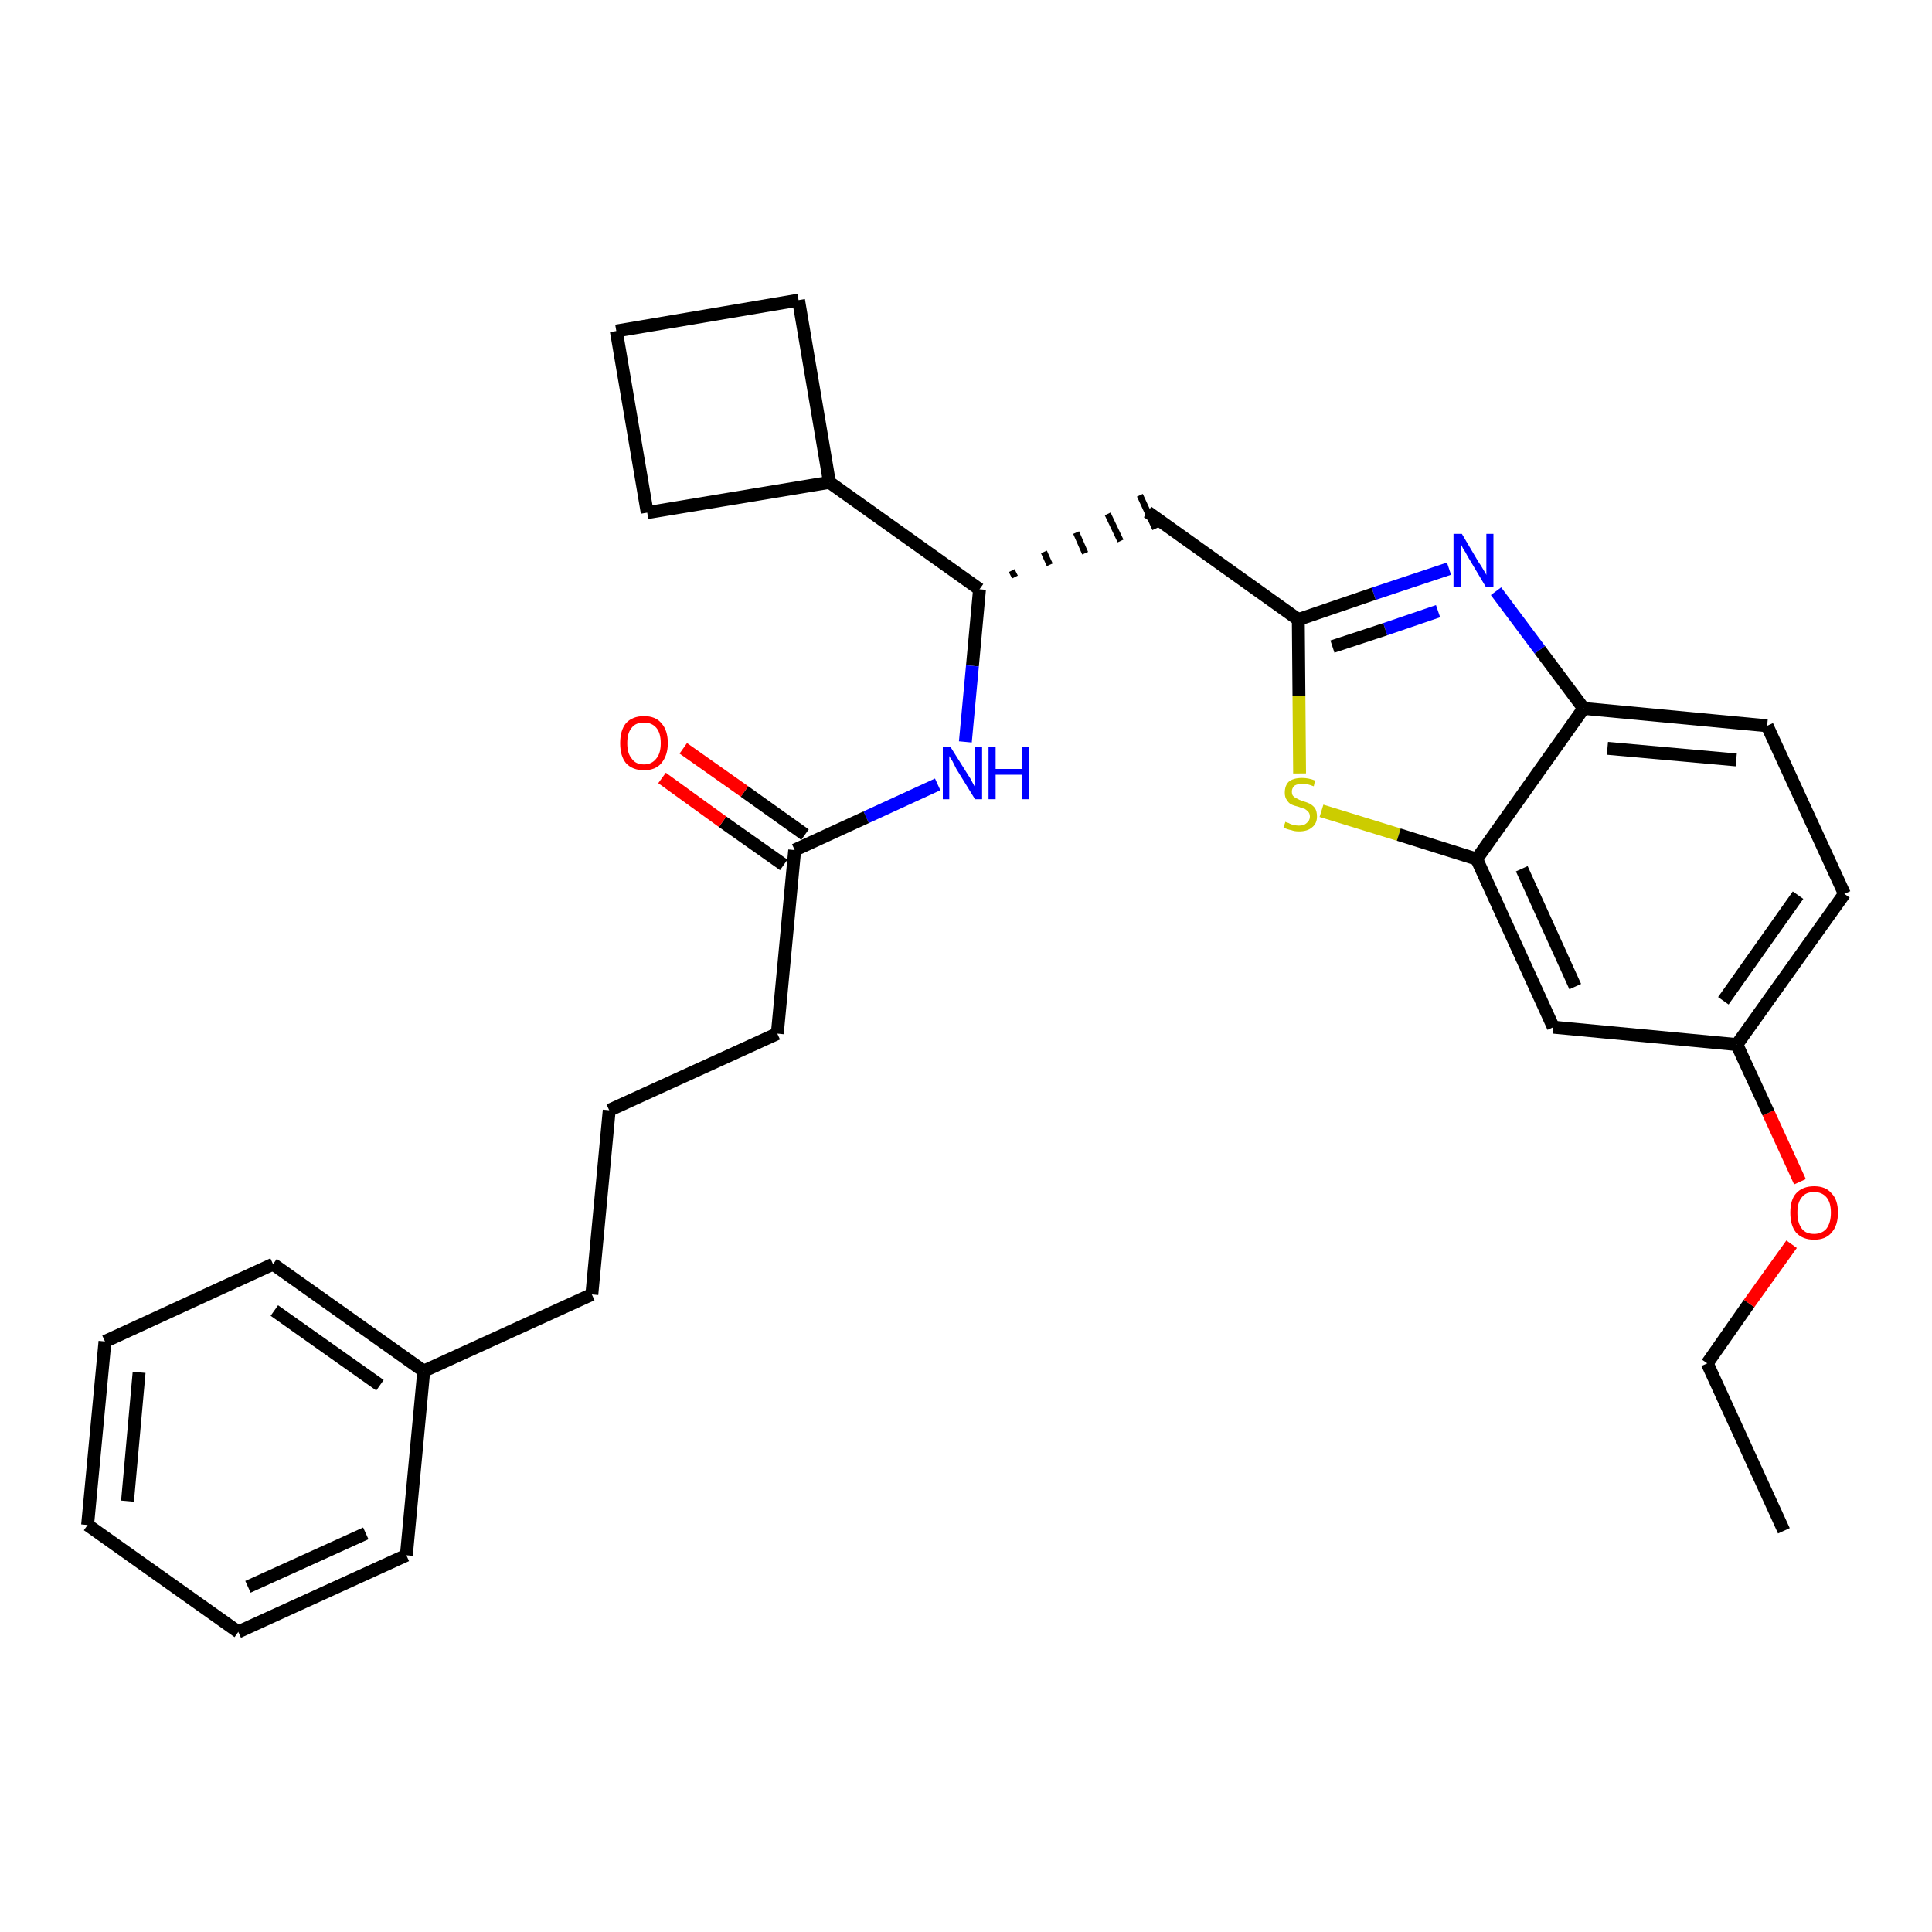 <?xml version='1.0' encoding='iso-8859-1'?>
<svg version='1.1' baseProfile='full'
              xmlns='http://www.w3.org/2000/svg'
                      xmlns:rdkit='http://www.rdkit.org/xml'
                      xmlns:xlink='http://www.w3.org/1999/xlink'
                  xml:space='preserve'
width='300px' height='300px' viewBox='0 0 300 300'>
<!-- END OF HEADER -->
<path class='bond-0 atom-0 atom-1' d='M 277.0,237.7 L 265.1,211.7' style='fill:none;fill-rule:evenodd;stroke:#000000;stroke-width:2.0px;stroke-linecap:butt;stroke-linejoin:miter;stroke-opacity:1' />
<path class='bond-1 atom-1 atom-2' d='M 265.1,211.7 L 271.6,202.4' style='fill:none;fill-rule:evenodd;stroke:#000000;stroke-width:2.0px;stroke-linecap:butt;stroke-linejoin:miter;stroke-opacity:1' />
<path class='bond-1 atom-1 atom-2' d='M 271.6,202.4 L 278.2,193.2' style='fill:none;fill-rule:evenodd;stroke:#FF0000;stroke-width:2.0px;stroke-linecap:butt;stroke-linejoin:miter;stroke-opacity:1' />
<path class='bond-2 atom-2 atom-3' d='M 279.5,183.5 L 274.6,172.8' style='fill:none;fill-rule:evenodd;stroke:#FF0000;stroke-width:2.0px;stroke-linecap:butt;stroke-linejoin:miter;stroke-opacity:1' />
<path class='bond-2 atom-2 atom-3' d='M 274.6,172.8 L 269.7,162.2' style='fill:none;fill-rule:evenodd;stroke:#000000;stroke-width:2.0px;stroke-linecap:butt;stroke-linejoin:miter;stroke-opacity:1' />
<path class='bond-3 atom-3 atom-4' d='M 269.7,162.2 L 286.4,138.8' style='fill:none;fill-rule:evenodd;stroke:#000000;stroke-width:2.0px;stroke-linecap:butt;stroke-linejoin:miter;stroke-opacity:1' />
<path class='bond-3 atom-3 atom-4' d='M 267.6,155.4 L 279.2,139.0' style='fill:none;fill-rule:evenodd;stroke:#000000;stroke-width:2.0px;stroke-linecap:butt;stroke-linejoin:miter;stroke-opacity:1' />
<path class='bond-29 atom-29 atom-3' d='M 241.2,159.5 L 269.7,162.2' style='fill:none;fill-rule:evenodd;stroke:#000000;stroke-width:2.0px;stroke-linecap:butt;stroke-linejoin:miter;stroke-opacity:1' />
<path class='bond-4 atom-4 atom-5' d='M 286.4,138.8 L 274.4,112.7' style='fill:none;fill-rule:evenodd;stroke:#000000;stroke-width:2.0px;stroke-linecap:butt;stroke-linejoin:miter;stroke-opacity:1' />
<path class='bond-5 atom-5 atom-6' d='M 274.4,112.7 L 245.9,110.0' style='fill:none;fill-rule:evenodd;stroke:#000000;stroke-width:2.0px;stroke-linecap:butt;stroke-linejoin:miter;stroke-opacity:1' />
<path class='bond-5 atom-5 atom-6' d='M 269.6,118.0 L 249.6,116.2' style='fill:none;fill-rule:evenodd;stroke:#000000;stroke-width:2.0px;stroke-linecap:butt;stroke-linejoin:miter;stroke-opacity:1' />
<path class='bond-6 atom-6 atom-7' d='M 245.9,110.0 L 239.1,100.9' style='fill:none;fill-rule:evenodd;stroke:#000000;stroke-width:2.0px;stroke-linecap:butt;stroke-linejoin:miter;stroke-opacity:1' />
<path class='bond-6 atom-6 atom-7' d='M 239.1,100.9 L 232.3,91.8' style='fill:none;fill-rule:evenodd;stroke:#0000FF;stroke-width:2.0px;stroke-linecap:butt;stroke-linejoin:miter;stroke-opacity:1' />
<path class='bond-30 atom-28 atom-6' d='M 229.3,133.4 L 245.9,110.0' style='fill:none;fill-rule:evenodd;stroke:#000000;stroke-width:2.0px;stroke-linecap:butt;stroke-linejoin:miter;stroke-opacity:1' />
<path class='bond-7 atom-7 atom-8' d='M 225.0,88.3 L 213.3,92.2' style='fill:none;fill-rule:evenodd;stroke:#0000FF;stroke-width:2.0px;stroke-linecap:butt;stroke-linejoin:miter;stroke-opacity:1' />
<path class='bond-7 atom-7 atom-8' d='M 213.3,92.2 L 201.6,96.2' style='fill:none;fill-rule:evenodd;stroke:#000000;stroke-width:2.0px;stroke-linecap:butt;stroke-linejoin:miter;stroke-opacity:1' />
<path class='bond-7 atom-7 atom-8' d='M 223.3,94.9 L 215.1,97.7' style='fill:none;fill-rule:evenodd;stroke:#0000FF;stroke-width:2.0px;stroke-linecap:butt;stroke-linejoin:miter;stroke-opacity:1' />
<path class='bond-7 atom-7 atom-8' d='M 215.1,97.7 L 206.9,100.4' style='fill:none;fill-rule:evenodd;stroke:#000000;stroke-width:2.0px;stroke-linecap:butt;stroke-linejoin:miter;stroke-opacity:1' />
<path class='bond-8 atom-8 atom-9' d='M 201.6,96.2 L 178.2,79.5' style='fill:none;fill-rule:evenodd;stroke:#000000;stroke-width:2.0px;stroke-linecap:butt;stroke-linejoin:miter;stroke-opacity:1' />
<path class='bond-26 atom-8 atom-27' d='M 201.6,96.2 L 201.7,108.1' style='fill:none;fill-rule:evenodd;stroke:#000000;stroke-width:2.0px;stroke-linecap:butt;stroke-linejoin:miter;stroke-opacity:1' />
<path class='bond-26 atom-8 atom-27' d='M 201.7,108.1 L 201.8,120.1' style='fill:none;fill-rule:evenodd;stroke:#CCCC00;stroke-width:2.0px;stroke-linecap:butt;stroke-linejoin:miter;stroke-opacity:1' />
<path class='bond-9 atom-10 atom-9' d='M 157.6,89.6 L 157.1,88.6' style='fill:none;fill-rule:evenodd;stroke:#000000;stroke-width:1.0px;stroke-linecap:butt;stroke-linejoin:miter;stroke-opacity:1' />
<path class='bond-9 atom-10 atom-9' d='M 163.0,87.7 L 162.1,85.7' style='fill:none;fill-rule:evenodd;stroke:#000000;stroke-width:1.0px;stroke-linecap:butt;stroke-linejoin:miter;stroke-opacity:1' />
<path class='bond-9 atom-10 atom-9' d='M 168.5,85.9 L 167.1,82.7' style='fill:none;fill-rule:evenodd;stroke:#000000;stroke-width:1.0px;stroke-linecap:butt;stroke-linejoin:miter;stroke-opacity:1' />
<path class='bond-9 atom-10 atom-9' d='M 174.0,84.0 L 172.0,79.8' style='fill:none;fill-rule:evenodd;stroke:#000000;stroke-width:1.0px;stroke-linecap:butt;stroke-linejoin:miter;stroke-opacity:1' />
<path class='bond-9 atom-10 atom-9' d='M 179.4,82.1 L 177.0,76.9' style='fill:none;fill-rule:evenodd;stroke:#000000;stroke-width:1.0px;stroke-linecap:butt;stroke-linejoin:miter;stroke-opacity:1' />
<path class='bond-10 atom-10 atom-11' d='M 152.1,91.5 L 151.0,103.4' style='fill:none;fill-rule:evenodd;stroke:#000000;stroke-width:2.0px;stroke-linecap:butt;stroke-linejoin:miter;stroke-opacity:1' />
<path class='bond-10 atom-10 atom-11' d='M 151.0,103.4 L 149.9,115.2' style='fill:none;fill-rule:evenodd;stroke:#0000FF;stroke-width:2.0px;stroke-linecap:butt;stroke-linejoin:miter;stroke-opacity:1' />
<path class='bond-22 atom-10 atom-23' d='M 152.1,91.5 L 128.8,74.9' style='fill:none;fill-rule:evenodd;stroke:#000000;stroke-width:2.0px;stroke-linecap:butt;stroke-linejoin:miter;stroke-opacity:1' />
<path class='bond-11 atom-11 atom-12' d='M 145.6,121.8 L 134.5,126.9' style='fill:none;fill-rule:evenodd;stroke:#0000FF;stroke-width:2.0px;stroke-linecap:butt;stroke-linejoin:miter;stroke-opacity:1' />
<path class='bond-11 atom-11 atom-12' d='M 134.5,126.9 L 123.4,132.0' style='fill:none;fill-rule:evenodd;stroke:#000000;stroke-width:2.0px;stroke-linecap:butt;stroke-linejoin:miter;stroke-opacity:1' />
<path class='bond-12 atom-12 atom-13' d='M 125.0,129.6 L 115.6,122.9' style='fill:none;fill-rule:evenodd;stroke:#000000;stroke-width:2.0px;stroke-linecap:butt;stroke-linejoin:miter;stroke-opacity:1' />
<path class='bond-12 atom-12 atom-13' d='M 115.6,122.9 L 106.1,116.2' style='fill:none;fill-rule:evenodd;stroke:#FF0000;stroke-width:2.0px;stroke-linecap:butt;stroke-linejoin:miter;stroke-opacity:1' />
<path class='bond-12 atom-12 atom-13' d='M 121.7,134.3 L 112.2,127.6' style='fill:none;fill-rule:evenodd;stroke:#000000;stroke-width:2.0px;stroke-linecap:butt;stroke-linejoin:miter;stroke-opacity:1' />
<path class='bond-12 atom-12 atom-13' d='M 112.2,127.6 L 102.8,120.8' style='fill:none;fill-rule:evenodd;stroke:#FF0000;stroke-width:2.0px;stroke-linecap:butt;stroke-linejoin:miter;stroke-opacity:1' />
<path class='bond-13 atom-12 atom-14' d='M 123.4,132.0 L 120.7,160.5' style='fill:none;fill-rule:evenodd;stroke:#000000;stroke-width:2.0px;stroke-linecap:butt;stroke-linejoin:miter;stroke-opacity:1' />
<path class='bond-14 atom-14 atom-15' d='M 120.7,160.5 L 94.6,172.4' style='fill:none;fill-rule:evenodd;stroke:#000000;stroke-width:2.0px;stroke-linecap:butt;stroke-linejoin:miter;stroke-opacity:1' />
<path class='bond-15 atom-15 atom-16' d='M 94.6,172.4 L 91.9,201.0' style='fill:none;fill-rule:evenodd;stroke:#000000;stroke-width:2.0px;stroke-linecap:butt;stroke-linejoin:miter;stroke-opacity:1' />
<path class='bond-16 atom-16 atom-17' d='M 91.9,201.0 L 65.8,212.9' style='fill:none;fill-rule:evenodd;stroke:#000000;stroke-width:2.0px;stroke-linecap:butt;stroke-linejoin:miter;stroke-opacity:1' />
<path class='bond-17 atom-17 atom-18' d='M 65.8,212.9 L 42.4,196.3' style='fill:none;fill-rule:evenodd;stroke:#000000;stroke-width:2.0px;stroke-linecap:butt;stroke-linejoin:miter;stroke-opacity:1' />
<path class='bond-17 atom-17 atom-18' d='M 59.0,215.1 L 42.6,203.5' style='fill:none;fill-rule:evenodd;stroke:#000000;stroke-width:2.0px;stroke-linecap:butt;stroke-linejoin:miter;stroke-opacity:1' />
<path class='bond-31 atom-22 atom-17' d='M 63.1,241.5 L 65.8,212.9' style='fill:none;fill-rule:evenodd;stroke:#000000;stroke-width:2.0px;stroke-linecap:butt;stroke-linejoin:miter;stroke-opacity:1' />
<path class='bond-18 atom-18 atom-19' d='M 42.4,196.3 L 16.3,208.3' style='fill:none;fill-rule:evenodd;stroke:#000000;stroke-width:2.0px;stroke-linecap:butt;stroke-linejoin:miter;stroke-opacity:1' />
<path class='bond-19 atom-19 atom-20' d='M 16.3,208.3 L 13.6,236.8' style='fill:none;fill-rule:evenodd;stroke:#000000;stroke-width:2.0px;stroke-linecap:butt;stroke-linejoin:miter;stroke-opacity:1' />
<path class='bond-19 atom-19 atom-20' d='M 21.6,213.1 L 19.8,233.1' style='fill:none;fill-rule:evenodd;stroke:#000000;stroke-width:2.0px;stroke-linecap:butt;stroke-linejoin:miter;stroke-opacity:1' />
<path class='bond-20 atom-20 atom-21' d='M 13.6,236.8 L 37.0,253.4' style='fill:none;fill-rule:evenodd;stroke:#000000;stroke-width:2.0px;stroke-linecap:butt;stroke-linejoin:miter;stroke-opacity:1' />
<path class='bond-21 atom-21 atom-22' d='M 37.0,253.4 L 63.1,241.5' style='fill:none;fill-rule:evenodd;stroke:#000000;stroke-width:2.0px;stroke-linecap:butt;stroke-linejoin:miter;stroke-opacity:1' />
<path class='bond-21 atom-21 atom-22' d='M 38.5,246.4 L 56.8,238.1' style='fill:none;fill-rule:evenodd;stroke:#000000;stroke-width:2.0px;stroke-linecap:butt;stroke-linejoin:miter;stroke-opacity:1' />
<path class='bond-23 atom-23 atom-24' d='M 128.8,74.9 L 124.0,46.6' style='fill:none;fill-rule:evenodd;stroke:#000000;stroke-width:2.0px;stroke-linecap:butt;stroke-linejoin:miter;stroke-opacity:1' />
<path class='bond-32 atom-26 atom-23' d='M 100.5,79.6 L 128.8,74.9' style='fill:none;fill-rule:evenodd;stroke:#000000;stroke-width:2.0px;stroke-linecap:butt;stroke-linejoin:miter;stroke-opacity:1' />
<path class='bond-24 atom-24 atom-25' d='M 124.0,46.6 L 95.7,51.4' style='fill:none;fill-rule:evenodd;stroke:#000000;stroke-width:2.0px;stroke-linecap:butt;stroke-linejoin:miter;stroke-opacity:1' />
<path class='bond-25 atom-25 atom-26' d='M 95.7,51.4 L 100.5,79.6' style='fill:none;fill-rule:evenodd;stroke:#000000;stroke-width:2.0px;stroke-linecap:butt;stroke-linejoin:miter;stroke-opacity:1' />
<path class='bond-27 atom-27 atom-28' d='M 205.2,125.9 L 217.2,129.6' style='fill:none;fill-rule:evenodd;stroke:#CCCC00;stroke-width:2.0px;stroke-linecap:butt;stroke-linejoin:miter;stroke-opacity:1' />
<path class='bond-27 atom-27 atom-28' d='M 217.2,129.6 L 229.3,133.4' style='fill:none;fill-rule:evenodd;stroke:#000000;stroke-width:2.0px;stroke-linecap:butt;stroke-linejoin:miter;stroke-opacity:1' />
<path class='bond-28 atom-28 atom-29' d='M 229.3,133.4 L 241.2,159.5' style='fill:none;fill-rule:evenodd;stroke:#000000;stroke-width:2.0px;stroke-linecap:butt;stroke-linejoin:miter;stroke-opacity:1' />
<path class='bond-28 atom-28 atom-29' d='M 236.3,134.9 L 244.6,153.2' style='fill:none;fill-rule:evenodd;stroke:#000000;stroke-width:2.0px;stroke-linecap:butt;stroke-linejoin:miter;stroke-opacity:1' />
<path  class='atom-2' d='M 278.0 188.3
Q 278.0 186.3, 278.9 185.3
Q 279.9 184.2, 281.7 184.2
Q 283.5 184.2, 284.4 185.3
Q 285.4 186.3, 285.4 188.3
Q 285.4 190.3, 284.4 191.4
Q 283.5 192.5, 281.7 192.5
Q 279.9 192.5, 278.9 191.4
Q 278.0 190.3, 278.0 188.3
M 281.7 191.6
Q 282.9 191.6, 283.6 190.8
Q 284.3 189.9, 284.3 188.3
Q 284.3 186.7, 283.6 185.9
Q 282.9 185.1, 281.7 185.1
Q 280.4 185.1, 279.8 185.9
Q 279.1 186.7, 279.1 188.3
Q 279.1 189.9, 279.8 190.8
Q 280.4 191.6, 281.7 191.6
' fill='#FF0000'/>
<path  class='atom-7' d='M 227.0 82.9
L 229.6 87.3
Q 229.9 87.7, 230.3 88.4
Q 230.8 89.2, 230.8 89.3
L 230.8 82.9
L 231.9 82.9
L 231.9 91.1
L 230.7 91.1
L 227.9 86.4
Q 227.6 85.8, 227.2 85.2
Q 226.9 84.6, 226.8 84.4
L 226.8 91.1
L 225.7 91.1
L 225.7 82.9
L 227.0 82.9
' fill='#0000FF'/>
<path  class='atom-11' d='M 147.6 116.0
L 150.3 120.3
Q 150.6 120.7, 151.0 121.5
Q 151.4 122.2, 151.4 122.3
L 151.4 116.0
L 152.5 116.0
L 152.5 124.1
L 151.4 124.1
L 148.5 119.4
Q 148.2 118.8, 147.9 118.2
Q 147.5 117.6, 147.4 117.4
L 147.4 124.1
L 146.4 124.1
L 146.4 116.0
L 147.6 116.0
' fill='#0000FF'/>
<path  class='atom-11' d='M 153.5 116.0
L 154.6 116.0
L 154.6 119.4
L 158.7 119.4
L 158.7 116.0
L 159.8 116.0
L 159.8 124.1
L 158.7 124.1
L 158.7 120.3
L 154.6 120.3
L 154.6 124.1
L 153.5 124.1
L 153.5 116.0
' fill='#0000FF'/>
<path  class='atom-13' d='M 96.3 115.4
Q 96.3 113.4, 97.2 112.3
Q 98.2 111.2, 100.0 111.2
Q 101.8 111.2, 102.7 112.3
Q 103.7 113.4, 103.7 115.4
Q 103.7 117.3, 102.7 118.5
Q 101.8 119.6, 100.0 119.6
Q 98.2 119.6, 97.2 118.5
Q 96.3 117.4, 96.3 115.4
M 100.0 118.7
Q 101.2 118.7, 101.9 117.8
Q 102.6 117.0, 102.6 115.4
Q 102.6 113.8, 101.9 113.0
Q 101.2 112.2, 100.0 112.2
Q 98.7 112.2, 98.1 113.0
Q 97.4 113.8, 97.4 115.4
Q 97.4 117.0, 98.1 117.8
Q 98.7 118.7, 100.0 118.7
' fill='#FF0000'/>
<path  class='atom-27' d='M 199.6 127.6
Q 199.7 127.7, 200.1 127.8
Q 200.4 128.0, 200.9 128.1
Q 201.3 128.2, 201.7 128.2
Q 202.5 128.2, 202.9 127.8
Q 203.4 127.4, 203.4 126.8
Q 203.4 126.3, 203.1 126.0
Q 202.9 125.8, 202.6 125.6
Q 202.2 125.5, 201.7 125.3
Q 200.9 125.1, 200.5 124.9
Q 200.1 124.7, 199.8 124.2
Q 199.5 123.8, 199.5 123.1
Q 199.5 122.0, 200.1 121.4
Q 200.8 120.8, 202.2 120.8
Q 203.2 120.8, 204.2 121.2
L 204.0 122.1
Q 203.0 121.7, 202.3 121.7
Q 201.5 121.7, 201.0 122.0
Q 200.6 122.4, 200.6 122.9
Q 200.6 123.4, 200.8 123.6
Q 201.1 123.9, 201.4 124.0
Q 201.7 124.2, 202.3 124.4
Q 203.0 124.6, 203.4 124.8
Q 203.9 125.1, 204.2 125.5
Q 204.5 126.0, 204.5 126.8
Q 204.5 127.9, 203.7 128.5
Q 203.0 129.1, 201.7 129.1
Q 201.0 129.1, 200.5 128.9
Q 199.9 128.8, 199.3 128.5
L 199.6 127.6
' fill='#CCCC00'/>
</svg>
